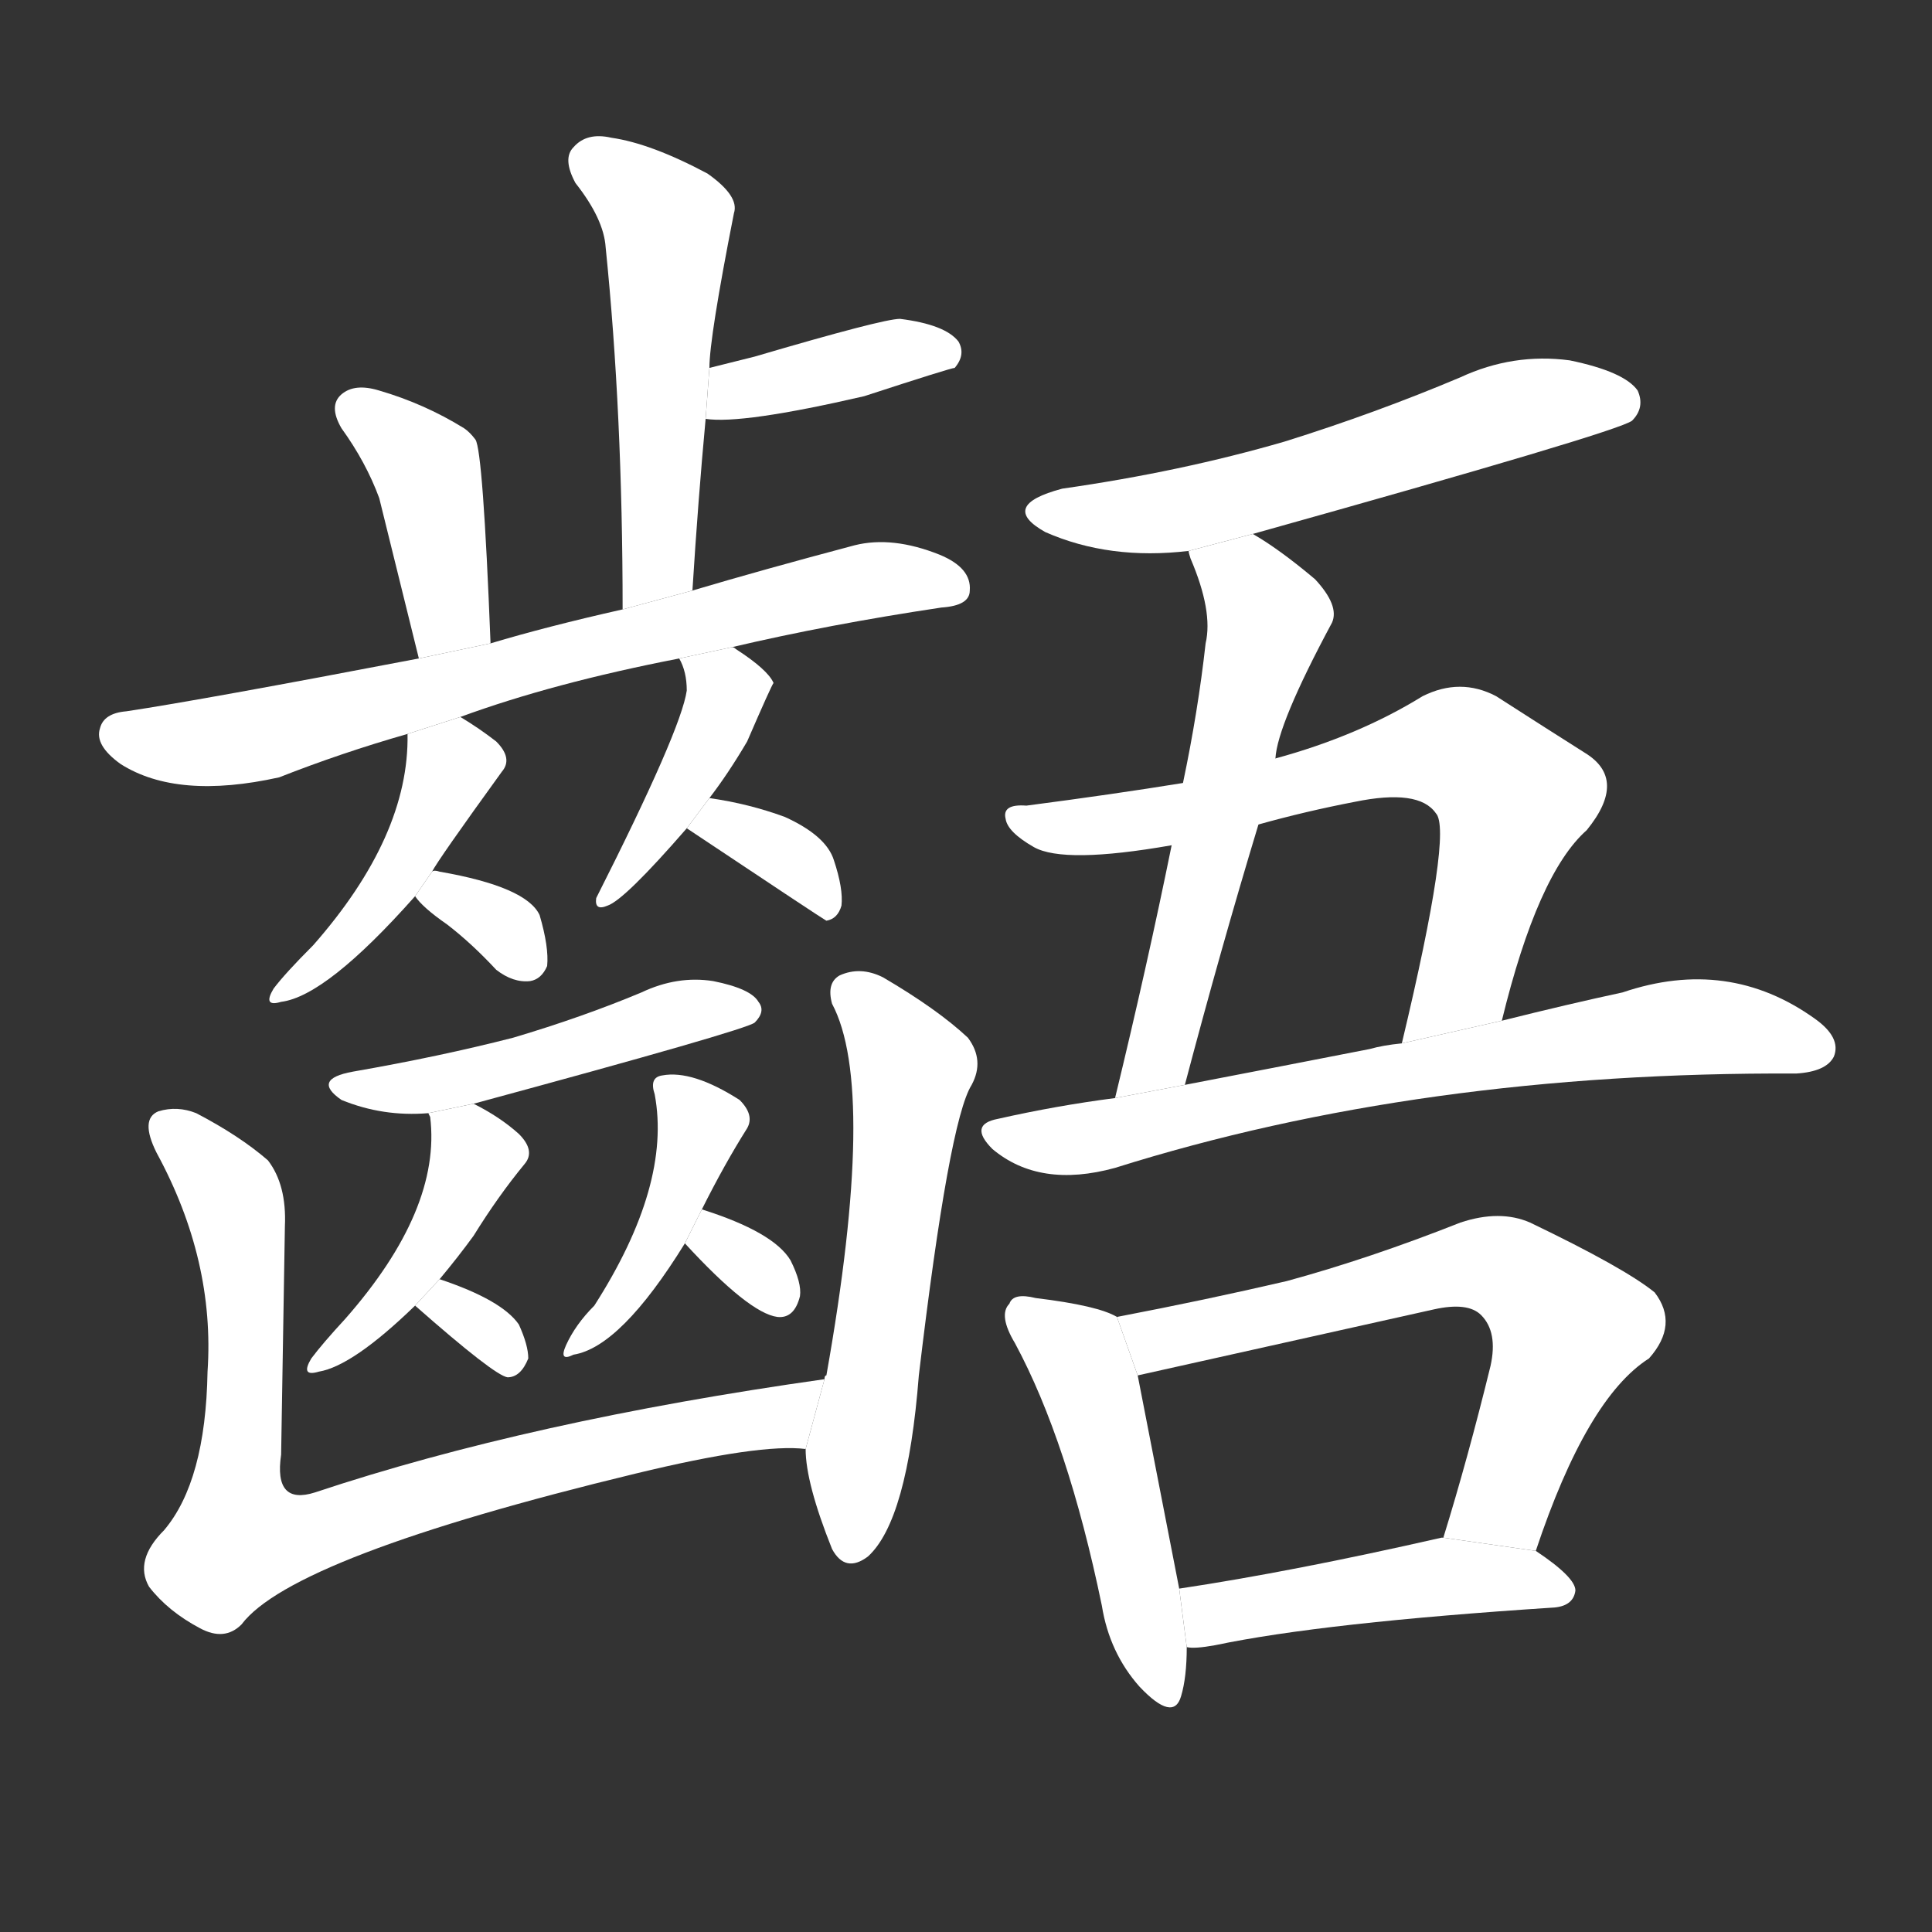 <!-- u9f6c_yu3_trad_uneven_teeth_to_disagree -->
<!-- 9F6C -->
<!--  -->
<!--  -->
<svg viewBox="0 0 1024 1024">
  <rect x="0" y="0" width="1024" height="1024" fill="#333333" stroke="none"/>
  <g transform="scale(1, -1) translate(0, -900)">
    <path fill="#FFFFFF" d="M 367 587 Q 370 635 374 678 L 376 705 Q 376 721 389 787 Q 392 796 375 808 Q 345 824 324 827 Q 311 830 304 822 Q 298 816 305 803 Q 320 784 321 769 Q 330 681 330 577 L 367 587 Z"></path>
    <path fill="#FFFFFF" d="M 374 678 Q 393 675 458 690 Q 504 705 506 705 Q 512 712 508 719 Q 501 728 477 731 Q 468 731 400 711 L 376 705 L 374 678 Z"></path>
    <path fill="#FFFFFF" d="M 260 559 Q 256 661 252 667 Q 249 671 246 673 Q 225 686 201 693 Q 188 697 181 691 Q 174 685 181 673 Q 194 655 201 636 Q 205 620 222 551 L 260 559 Z"></path>
    <path fill="#FFFFFF" d="M 388 557 Q 439 569 499 578 Q 514 579 514 587 Q 515 599 498 606 Q 473 616 453 611 Q 404 598 367 587 L 330 577 Q 290 568 260 559 L 222 551 Q 107 529 67 523 Q 55 522 53 514 Q 50 505 64 495 Q 94 476 148 488 Q 181 501 216 511 L 244 520 Q 293 538 360 551 L 388 557 Z"></path>
    <path fill="#FFFFFF" d="M 216 511 Q 217 457 166 399 Q 151 384 145 376 Q 139 366 149 369 Q 173 372 220 425 L 229 438 Q 232 444 266 491 Q 272 498 263 507 Q 254 514 244 520 L 216 511 Z"></path>
    <path fill="#FFFFFF" d="M 220 425 Q 224 419 237 410 Q 250 400 263 386 Q 272 379 281 380 Q 287 381 290 388 Q 291 398 286 415 Q 279 430 233 438 Q 230 439 229 438 L 220 425 Z"></path>
    <path fill="#FFFFFF" d="M 376 477 Q 386 490 396 507 Q 409 537 410 538 Q 407 545 390 556 Q 389 557 388 557 L 360 551 Q 364 544 364 534 Q 361 513 316 424 Q 315 417 322 420 Q 331 423 364 461 L 376 477 Z"></path>
    <path fill="#FFFFFF" d="M 364 461 Q 436 413 438 412 Q 444 413 446 420 Q 447 429 442 444 Q 438 457 416 467 Q 397 474 376 477 L 364 461 Z"></path>
    <path fill="#FFFFFF" d="M 251 315 Q 395 354 400 358 Q 406 364 402 369 Q 398 376 378 380 Q 359 383 340 374 Q 309 361 272 350 Q 233 340 187 332 Q 165 328 181 317 Q 203 308 227 310 L 251 315 Z"></path>
    <path fill="#FFFFFF" d="M 233 222 Q 243 234 251 245 Q 264 266 278 283 Q 284 290 275 299 Q 265 308 251 315 L 227 310 L 228 308 Q 234 259 183 201 Q 171 188 165 180 Q 159 170 169 173 Q 187 176 220 208 L 233 222 Z"></path>
    <path fill="#FFFFFF" d="M 220 208 Q 262 171 269 170 Q 276 170 280 180 Q 280 187 275 198 Q 266 211 233 222 L 220 208 Z"></path>
    <path fill="#FFFFFF" d="M 372 259 Q 384 283 396 302 Q 400 309 392 317 Q 367 333 351 330 Q 344 329 347 320 Q 356 272 315 208 Q 305 198 300 187 Q 296 178 304 182 Q 329 186 363 241 L 372 259 Z"></path>
    <path fill="#FFFFFF" d="M 363 241 Q 397 204 412 202 Q 421 201 424 213 Q 425 220 419 232 Q 410 247 372 259 L 363 241 Z"></path>
    <path fill="#FFFFFF" d="M 437 169 Q 281 147 167 109 Q 145 102 149 129 Q 150 187 151 250 Q 152 272 142 285 Q 127 298 104 310 Q 94 314 84 311 Q 74 307 83 289 Q 114 232 110 173 Q 109 115 87 89 Q 71 73 79 59 Q 89 46 106 37 Q 119 30 128 39 Q 155 75 337 119 Q 403 135 427 132 L 437 169 Z"></path>
    <path fill="#FFFFFF" d="M 427 132 Q 427 114 441 79 Q 448 66 460 75 Q 481 94 487 171 Q 503 306 515 325 Q 522 338 513 350 Q 497 365 468 382 Q 456 388 445 383 Q 438 379 441 368 Q 465 323 438 171 Q 437 171 437 169 L 427 132 Z"></path>
    <path fill="#FFFFFF" d="M 664 617 Q 857 671 865 677 Q 872 684 868 693 Q 861 703 832 709 Q 802 713 774 700 Q 729 681 681 666 Q 626 650 563 641 Q 529 632 554 618 Q 588 603 630 608 L 664 617 Z"></path>
    <path fill="#FFFFFF" d="M 676 498 Q 677 516 706 570 Q 710 579 697 593 Q 678 609 664 617 L 630 608 Q 630 607 631 604 Q 643 576 639 559 Q 635 523 627 485 L 621 452 Q 608 388 591 318 L 628 325 Q 647 397 667 463 L 676 498 Z"></path>
    <path fill="#FFFFFF" d="M 796 359 Q 815 437 841 460 Q 863 487 840 501 Q 821 513 793 531 Q 774 541 754 531 Q 720 510 676 498 L 627 485 Q 590 479 544 473 Q 531 474 533 466 Q 534 459 548 451 Q 564 442 621 452 L 667 463 Q 692 470 718 475 Q 752 482 761 469 Q 770 460 743 347 L 796 359 Z"></path>
    <path fill="#FFFFFF" d="M 591 318 Q 560 314 529 307 Q 513 304 526 291 Q 551 270 591 281 Q 753 332 952 331 Q 968 332 972 340 Q 976 350 962 360 Q 916 393 860 374 Q 832 368 796 359 L 743 347 Q 733 346 726 344 Q 680 335 628 325 L 591 318 Z"></path>
    <path fill="#FFFFFF" d="M 592 202 Q 582 208 549 212 Q 537 215 535 209 Q 529 203 538 188 Q 566 136 584 49 Q 588 24 604 6 Q 622 -13 626 1 Q 629 11 629 27 L 625 58 Q 609 140 603 171 L 592 202 Z"></path>
    <path fill="#FFFFFF" d="M 814 78 Q 841 159 874 180 Q 890 198 877 215 Q 861 228 811 252 Q 795 259 774 252 Q 726 233 682 221 Q 639 211 592 202 L 603 171 L 760 206 Q 778 210 785 203 Q 794 194 790 176 Q 778 127 765 85 L 814 78 Z"></path>
    <path fill="#FFFFFF" d="M 629 27 Q 633 26 644 28 Q 701 40 824 48 Q 834 49 835 57 Q 835 64 814 78 L 765 85 L 764 85 Q 685 67 625 58 L 629 27 Z"></path>
  </g>
</svg>
